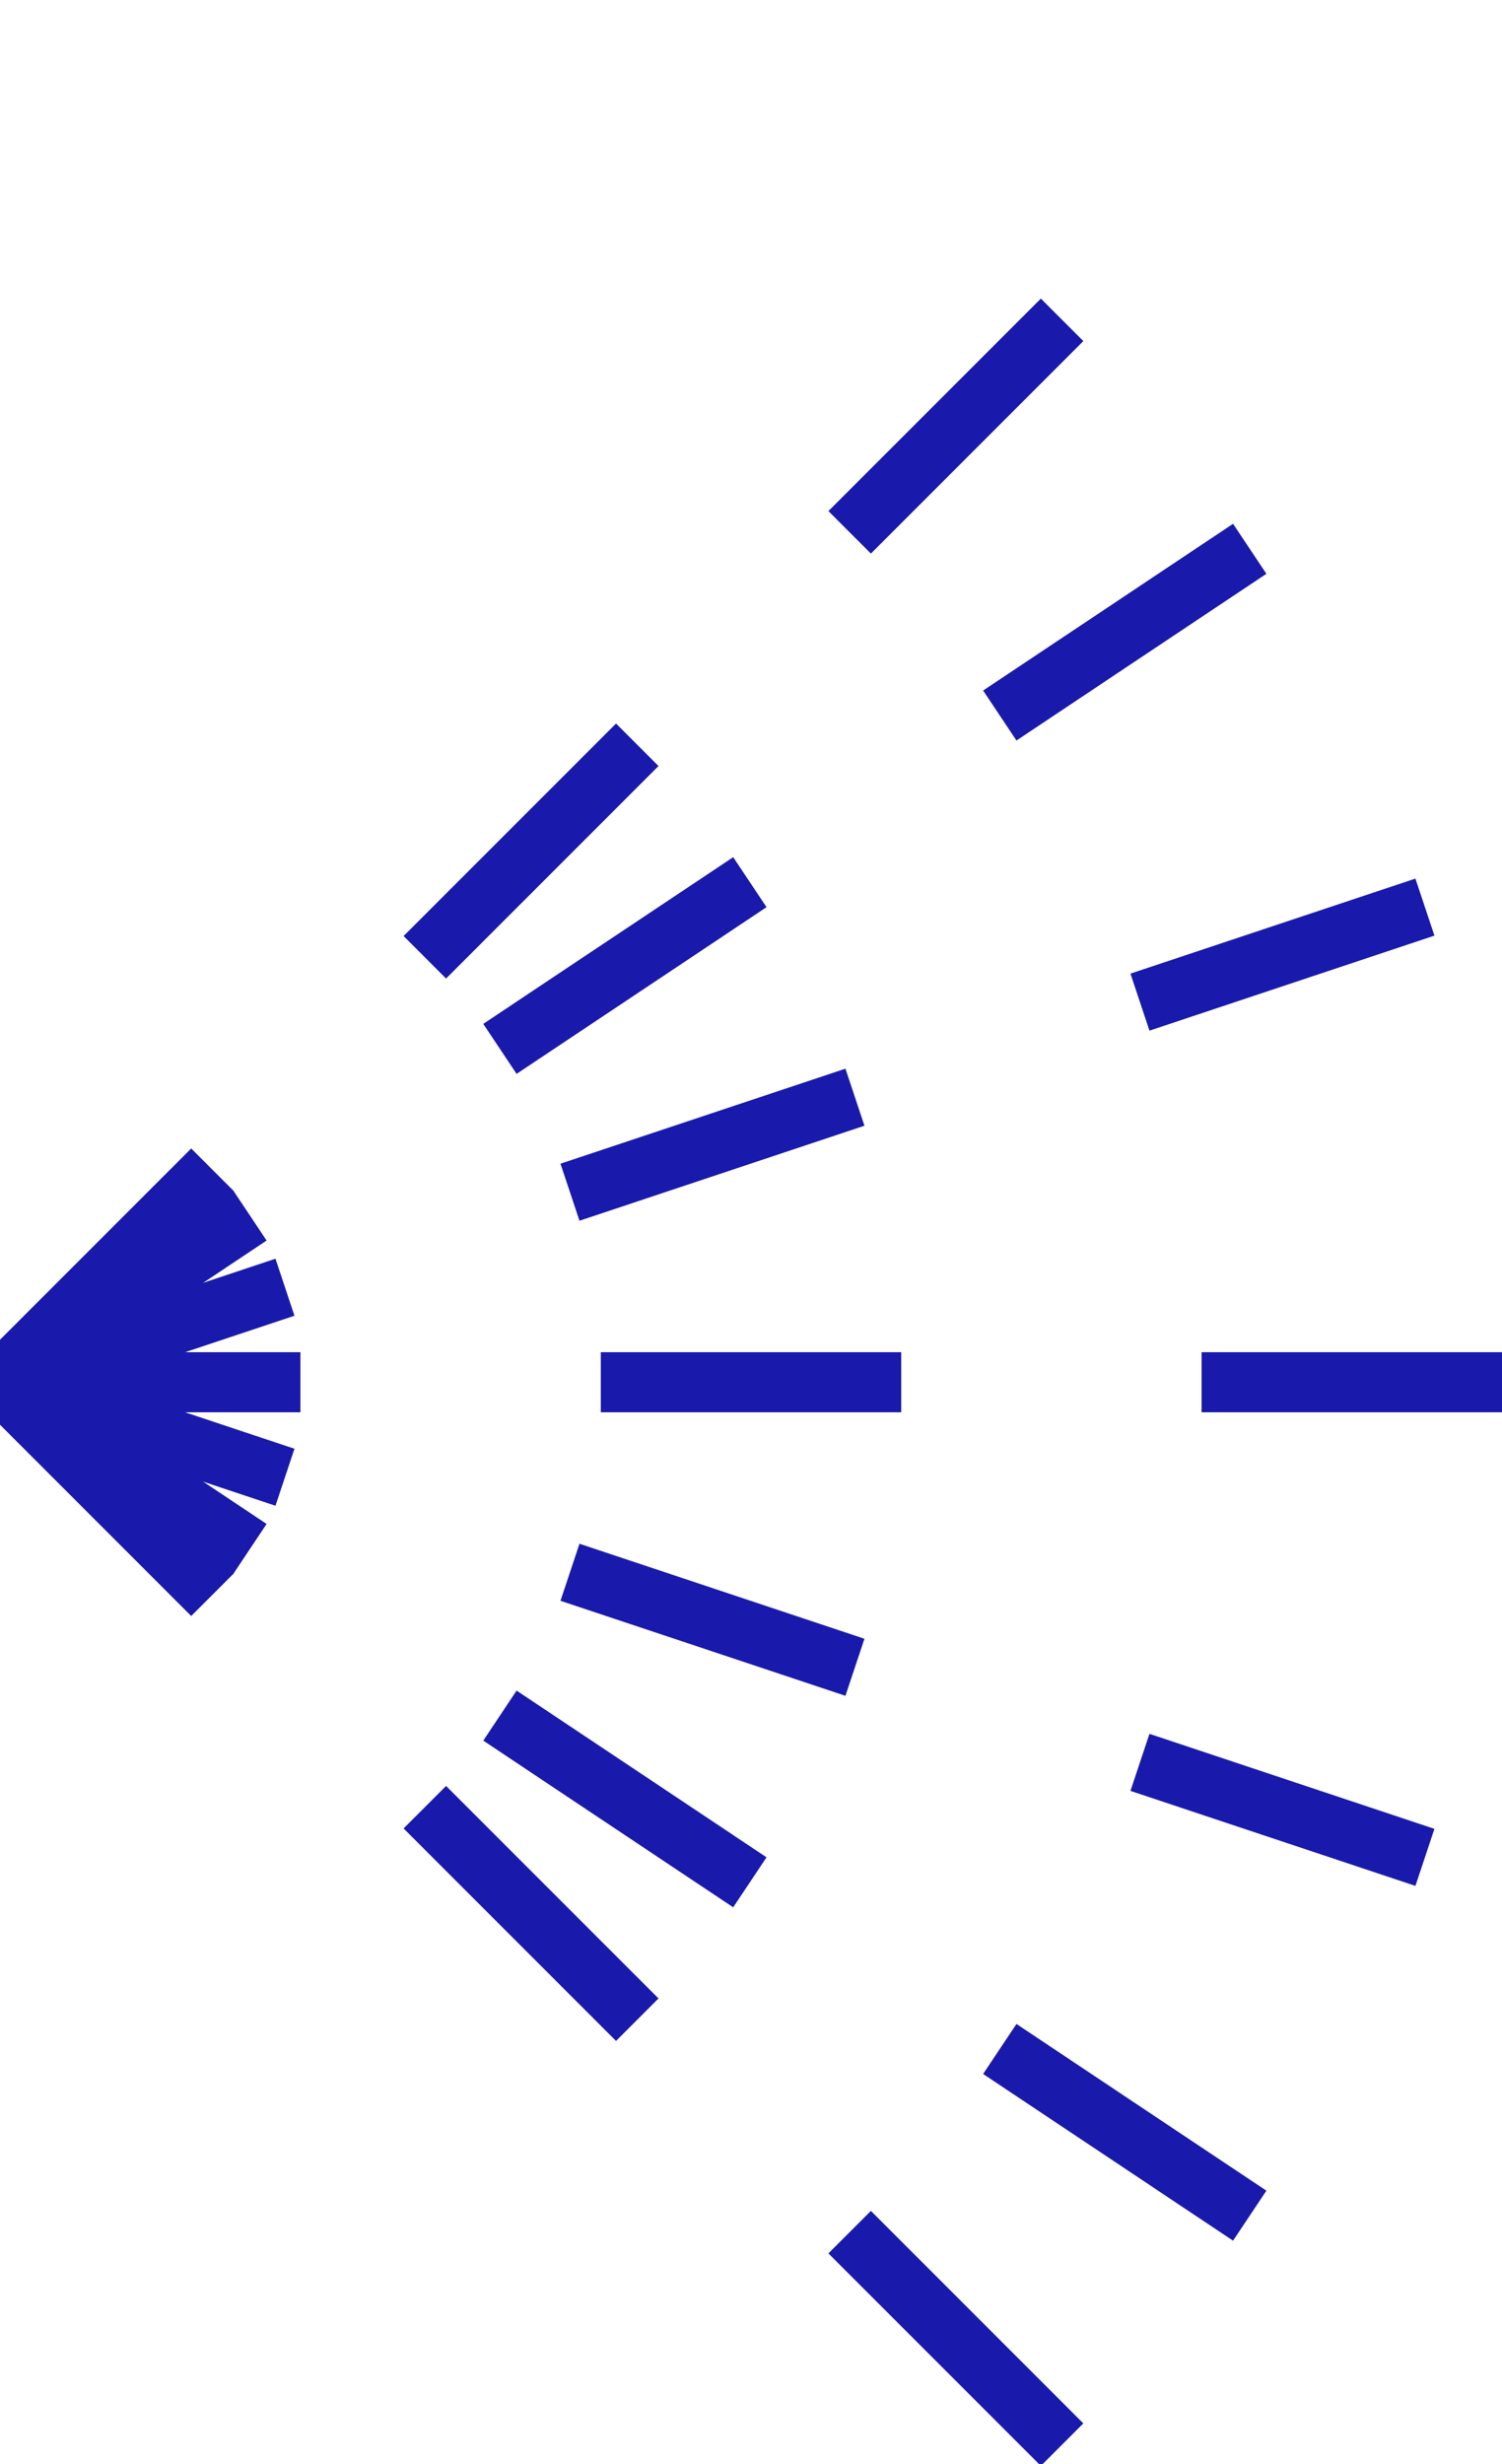 <?xml version="1.0" encoding="UTF-8" standalone="no"?>
<svg id="svg2" xmlns="http://www.w3.org/2000/svg" height="41" width="25" version="1.1" xmlns:cc="http://creativecommons.org/ns#" xmlns:dc="http://purl.org/dc/elements/1.1/">
 <path fill="none" stroke="#1919ac" d="M0,23L3.536,19.464Z" stroke-width="1" style="-webkit-tap-highlight-color: rgba(0, 0, 0, 0);"></path><path fill="none" stroke="#1919ac" d="M7.071,15.929L10.607,12.393Z" stroke-width="1" style="-webkit-tap-highlight-color: rgba(0, 0, 0, 0);"></path><path fill="none" stroke="#1919ac" d="M14.142,8.858L17.678,5.322Z" stroke-width="1" style="-webkit-tap-highlight-color: rgba(0, 0, 0, 0);"></path><path fill="none" stroke="#1919ac" d="M0,23L4.16,20.226Z" stroke-width="1" style="-webkit-tap-highlight-color: rgba(0, 0, 0, 0);"></path><path fill="none" stroke="#1919ac" d="M8.321,17.453L12.481,14.679Z" stroke-width="1" style="-webkit-tap-highlight-color: rgba(0, 0, 0, 0);"></path><path fill="none" stroke="#1919ac" d="M16.641,11.906L20.801,9.132Z" stroke-width="1" style="-webkit-tap-highlight-color: rgba(0, 0, 0, 0);"></path><path fill="none" stroke="#1919ac" d="M0,23L4.743,21.419Z" stroke-width="1" style="-webkit-tap-highlight-color: rgba(0, 0, 0, 0);"></path><path fill="none" stroke="#1919ac" d="M9.487,19.838L14.23,18.257Z" stroke-width="1" style="-webkit-tap-highlight-color: rgba(0, 0, 0, 0);"></path><path fill="none" stroke="#1919ac" d="M18.974,16.675L23.717,15.094Z" stroke-width="1" style="-webkit-tap-highlight-color: rgba(0, 0, 0, 0);"></path><path fill="none" stroke="#1919ac" d="M0,23L5,23Z" stroke-width="1" style="-webkit-tap-highlight-color: rgba(0, 0, 0, 0);"></path><path fill="none" stroke="#1919ac" d="M10,23L15,23Z" stroke-width="1" style="-webkit-tap-highlight-color: rgba(0, 0, 0, 0);"></path><path fill="none" stroke="#1919ac" d="M20,23L25,23Z" stroke-width="1" style="-webkit-tap-highlight-color: rgba(0, 0, 0, 0);"></path><path fill="none" stroke="#1919ac" d="M0,23L4.743,24.581Z" stroke-width="1" style="-webkit-tap-highlight-color: rgba(0, 0, 0, 0);"></path><path fill="none" stroke="#1919ac" d="M9.487,26.162L14.23,27.743Z" stroke-width="1" style="-webkit-tap-highlight-color: rgba(0, 0, 0, 0);"></path><path fill="none" stroke="#1919ac" d="M18.974,29.325L23.717,30.906Z" stroke-width="1" style="-webkit-tap-highlight-color: rgba(0, 0, 0, 0);"></path><path fill="none" stroke="#1919ac" d="M0,23L4.16,25.774Z" stroke-width="1" style="-webkit-tap-highlight-color: rgba(0, 0, 0, 0);"></path><path fill="none" stroke="#1919ac" d="M8.321,28.547L12.481,31.321Z" stroke-width="1" style="-webkit-tap-highlight-color: rgba(0, 0, 0, 0);"></path><path fill="none" stroke="#1919ac" d="M16.641,34.094L20.801,36.868Z" stroke-width="1" style="-webkit-tap-highlight-color: rgba(0, 0, 0, 0);"></path><path fill="none" stroke="#1919ac" d="M0,23L3.536,26.536Z" stroke-width="1" style="-webkit-tap-highlight-color: rgba(0, 0, 0, 0);"></path><path fill="none" stroke="#1919ac" d="M7.071,30.071L10.607,33.607Z" stroke-width="1" style="-webkit-tap-highlight-color: rgba(0, 0, 0, 0);"></path><path fill="none" stroke="#1919ac" d="M14.142,37.142L17.678,40.678Z" stroke-width="1" style="-webkit-tap-highlight-color: rgba(0, 0, 0, 0);"></path>
</svg>

